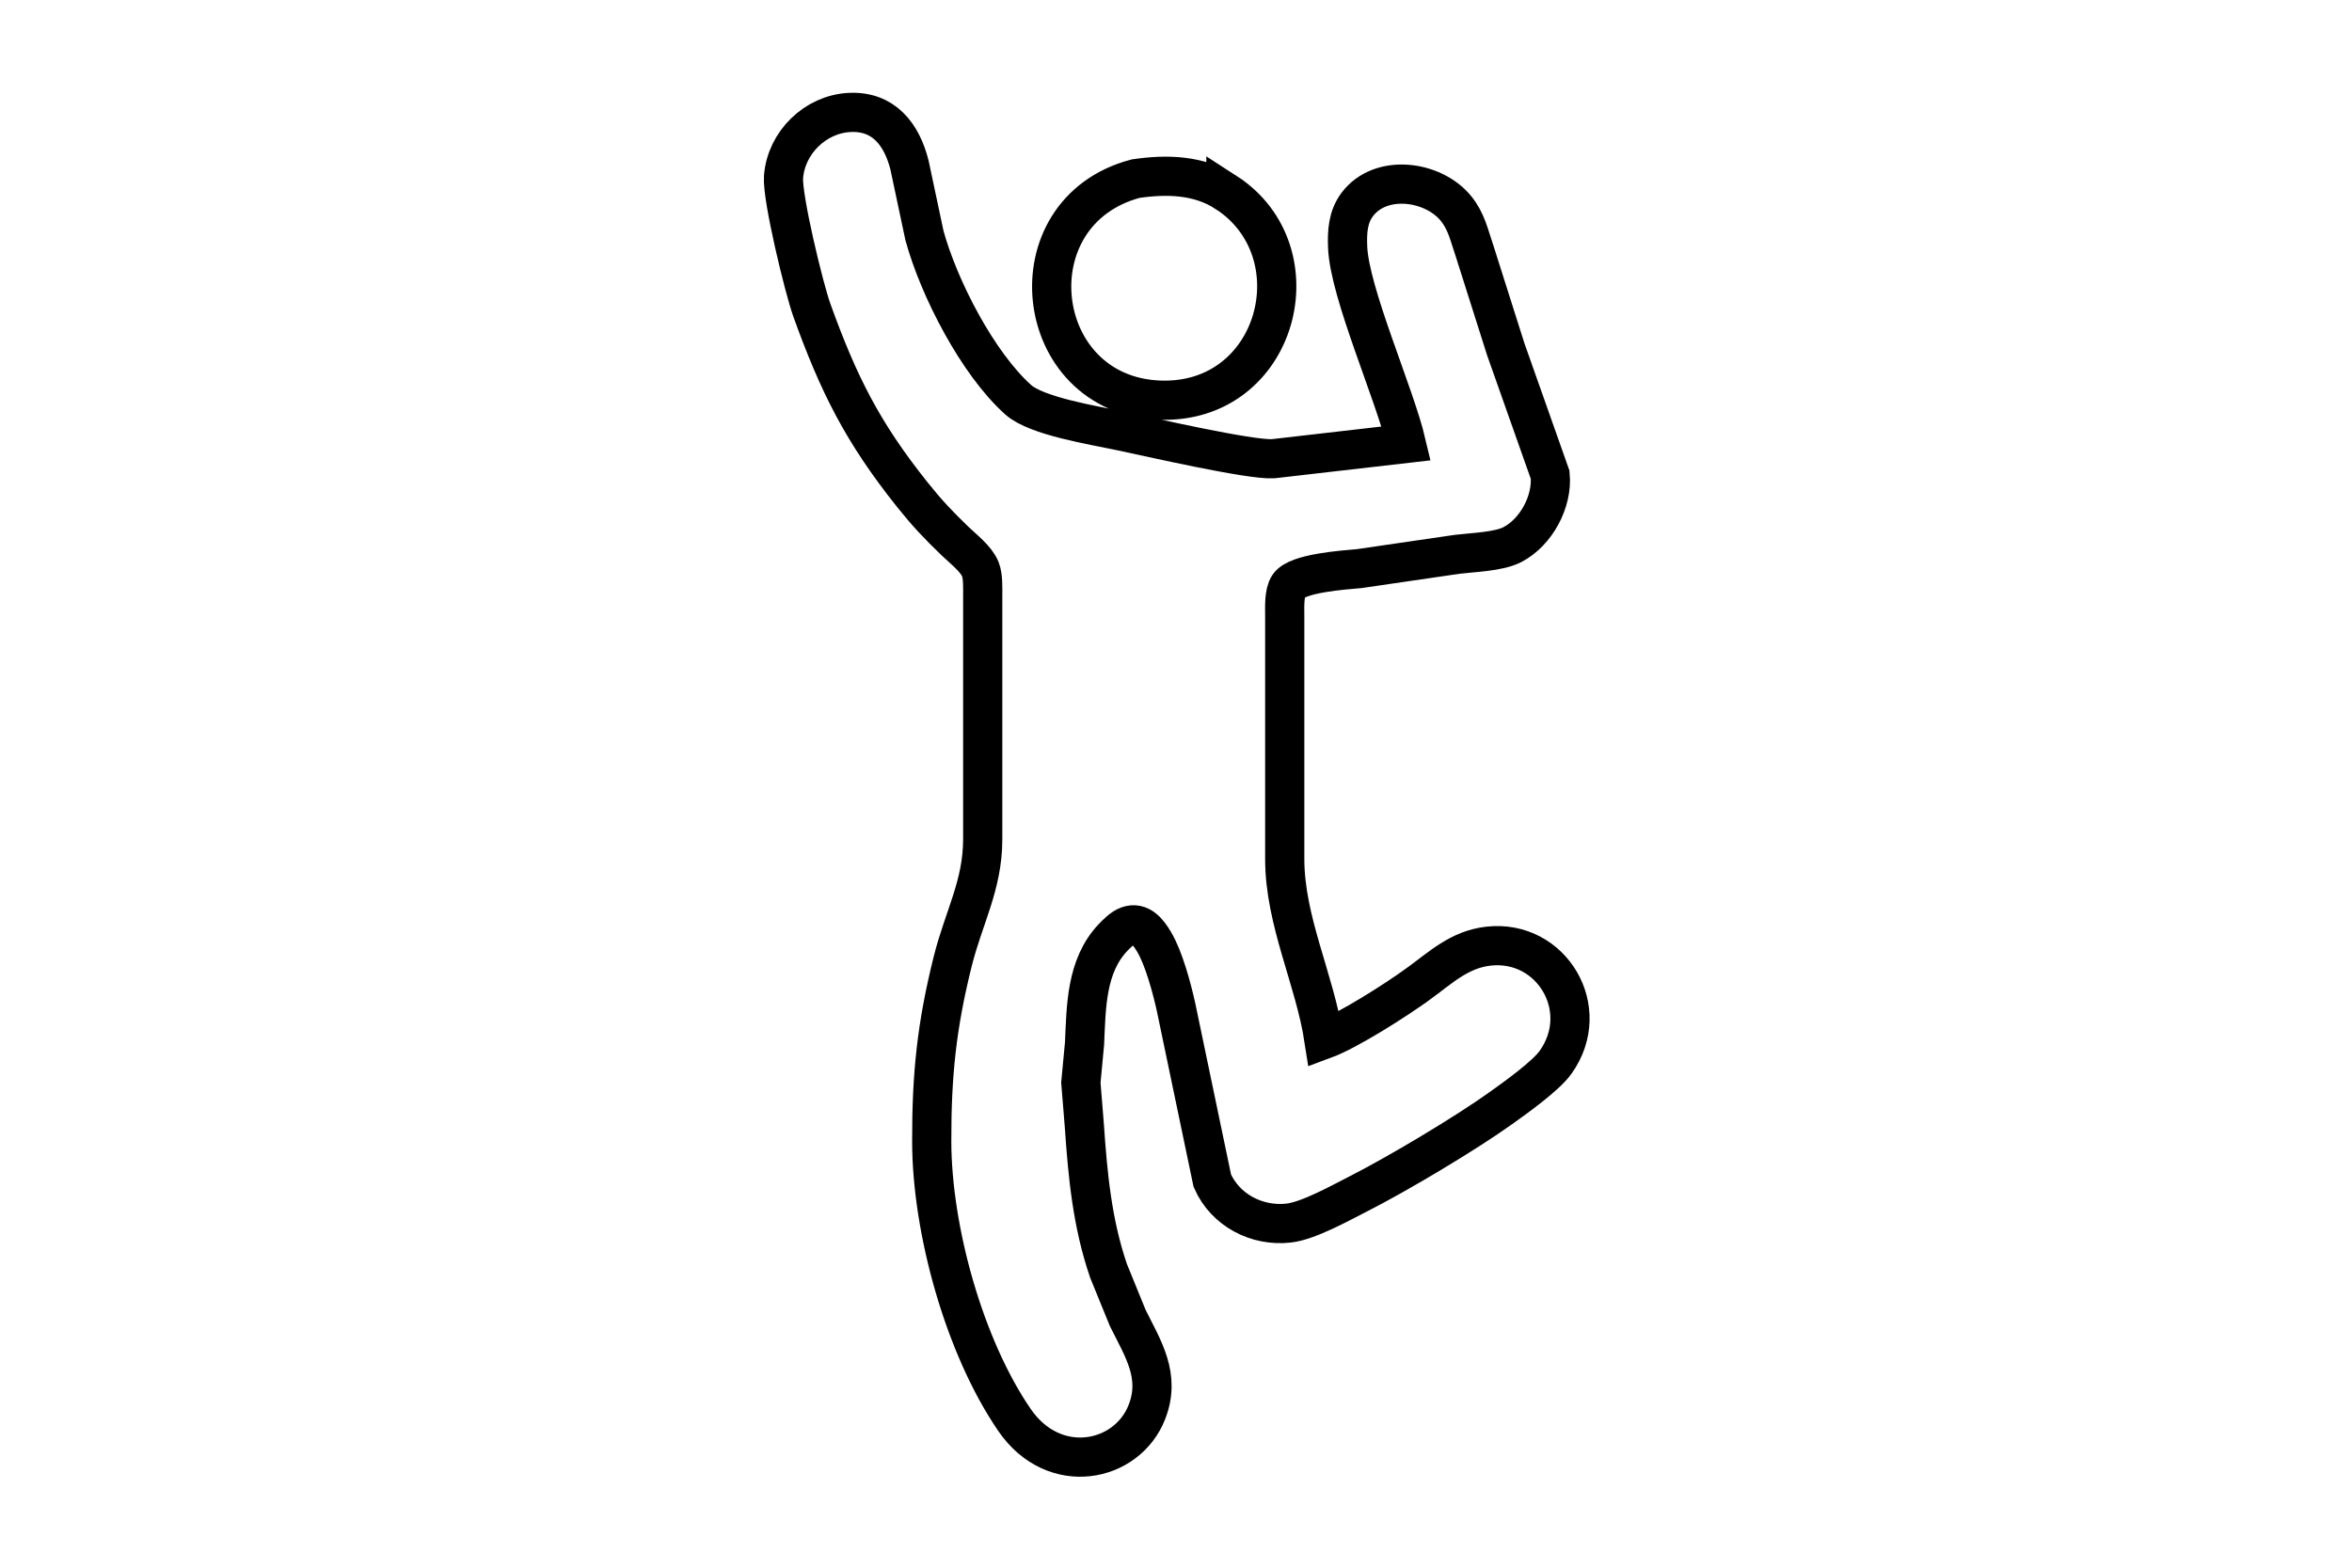 <?xml version="1.0" encoding="UTF-8" standalone="no"?>
<svg
   xmlns:dc="http://purl.org/dc/elements/1.1/"
   xmlns:cc="http://creativecommons.org/ns#"
   xmlns:rdf="http://www.w3.org/1999/02/22-rdf-syntax-ns#"
   xmlns:svg="http://www.w3.org/2000/svg"
   xmlns="http://www.w3.org/2000/svg"
   xmlns:sodipodi="http://sodipodi.sourceforge.net/DTD/sodipodi-0.dtd"
   xmlns:inkscape="http://www.inkscape.org/namespaces/inkscape"
   width="300"
   height="200"
   viewBox="0 0 225 150"
   version="1.1"
   id="svg3"
   sodipodi:docname="praesens_icon.svg"
   inkscape:version="0.92.1 r15371">
  <defs
     id="defs7" />
  <sodipodi:namedview
     pagecolor="#ffffff"
     bordercolor="#666666"
     borderopacity="1"
     objecttolerance="10"
     gridtolerance="10"
     guidetolerance="10"
     inkscape:pageopacity="0"
     inkscape:pageshadow="2"
     inkscape:window-width="1366"
     inkscape:window-height="705"
     id="namedview5"
     showgrid="false"
     inkscape:zoom="1.2092551"
     inkscape:cx="162.29009"
     inkscape:cy="120.92655"
     inkscape:window-x="-8"
     inkscape:window-y="-8"
     inkscape:window-maximized="1"
     inkscape:current-layer="svg3"
     units="px"
     fit-margin-top="10"
     fit-margin-right="10"
     fit-margin-bottom="10"
     fit-margin-left="10" />
  <path
     inkscape:connector-curvature="0"
     style="fill:none;stroke:#000000;stroke-width:3.75;stroke-miterlimit:4;stroke-dasharray:none"
     id="Auswahl"
     d="m 135.662,94.152 c 2.169,-1.576 3.959,-3.321 6.754,-3.625 6.011,-0.66 10.03,6.034 6.39,11.122 -0.946,1.325 -3.854,3.4 -5.265,4.405 -3.358,2.401 -9.809,6.251 -13.508,8.131 -1.794,0.912 -4.844,2.627 -6.754,2.841 -3.039,0.345 -6.06,-1.227 -7.306,-4.056 0,0 -3.448,-16.51 -3.448,-16.51 -0.398,-1.839 -1.186,-4.792 -2.139,-6.371 -0.537,-0.893 -1.306,-1.932 -2.492,-1.497 -0.514,0.188 -1.062,0.735 -1.433,1.126 -2.563,2.72 -2.552,6.604 -2.709,10.12 0,0 -0.353,3.752 -0.353,3.752 0,0 0.334,4.128 0.334,4.128 0.323,4.732 0.758,9.347 2.315,13.884 0,0 1.835,4.503 1.835,4.503 1.467,2.957 3.186,5.546 1.831,9.006 -1.895,4.852 -8.878,6.281 -12.668,0.75 -4.792,-6.994 -7.899,-18.173 -7.914,-26.642 -0.011,-6.364 0.465,-11.062 2.015,-17.261 1.051,-4.191 2.856,-7.265 2.863,-11.632 0,0 0,-23.265 0,-23.265 0,-0.747 0.045,-1.914 -0.225,-2.593 -0.39,-0.987 -1.629,-1.932 -2.401,-2.675 -1.651,-1.587 -2.698,-2.698 -4.128,-4.488 -4.743,-5.947 -7.039,-10.544 -9.595,-17.636 -0.75,-2.094 -2.863,-10.807 -2.705,-12.758 0.263,-3.265 3.032,-5.977 6.296,-6.15 3.291,-0.173 5.017,2.116 5.752,5.024 0,0 1.433,6.754 1.433,6.754 1.381,5.039 5.084,12.229 8.964,15.707 1.764,1.583 7.227,2.443 9.741,2.976 2.841,0.6 12.416,2.795 14.634,2.672 0,0 12.758,-1.467 12.758,-1.467 -1.096,-4.679 -5.437,-14.401 -5.614,-18.762 -0.06,-1.456 0.011,-2.897 0.927,-4.109 2.24,-2.961 7.235,-2.285 9.418,0.371 1.036,1.261 1.287,2.623 1.805,4.113 0,0 2.976,9.381 2.976,9.381 0,0 4.244,12.007 4.244,12.007 0.255,2.555 -1.343,5.516 -3.625,6.69 -1.325,0.679 -3.752,0.735 -5.253,0.919 0,0 -9.381,1.37 -9.381,1.37 -1.475,0.135 -5.936,0.424 -6.747,1.644 -0.462,0.698 -0.383,2.06 -0.383,2.886 0,0 0,23.265 0,23.265 0.007,5.944 2.863,11.478 3.752,17.261 2.338,-0.863 6.912,-3.79 9.006,-5.31 z m -18.386,-75.752 c 8.825,5.689 5.006,20.341 -6.379,19.884 -12.251,-0.495 -14.251,-18.015 -2.251,-21.193 2.976,-0.432 6.026,-0.368 8.63,1.31 z" />
</svg>

